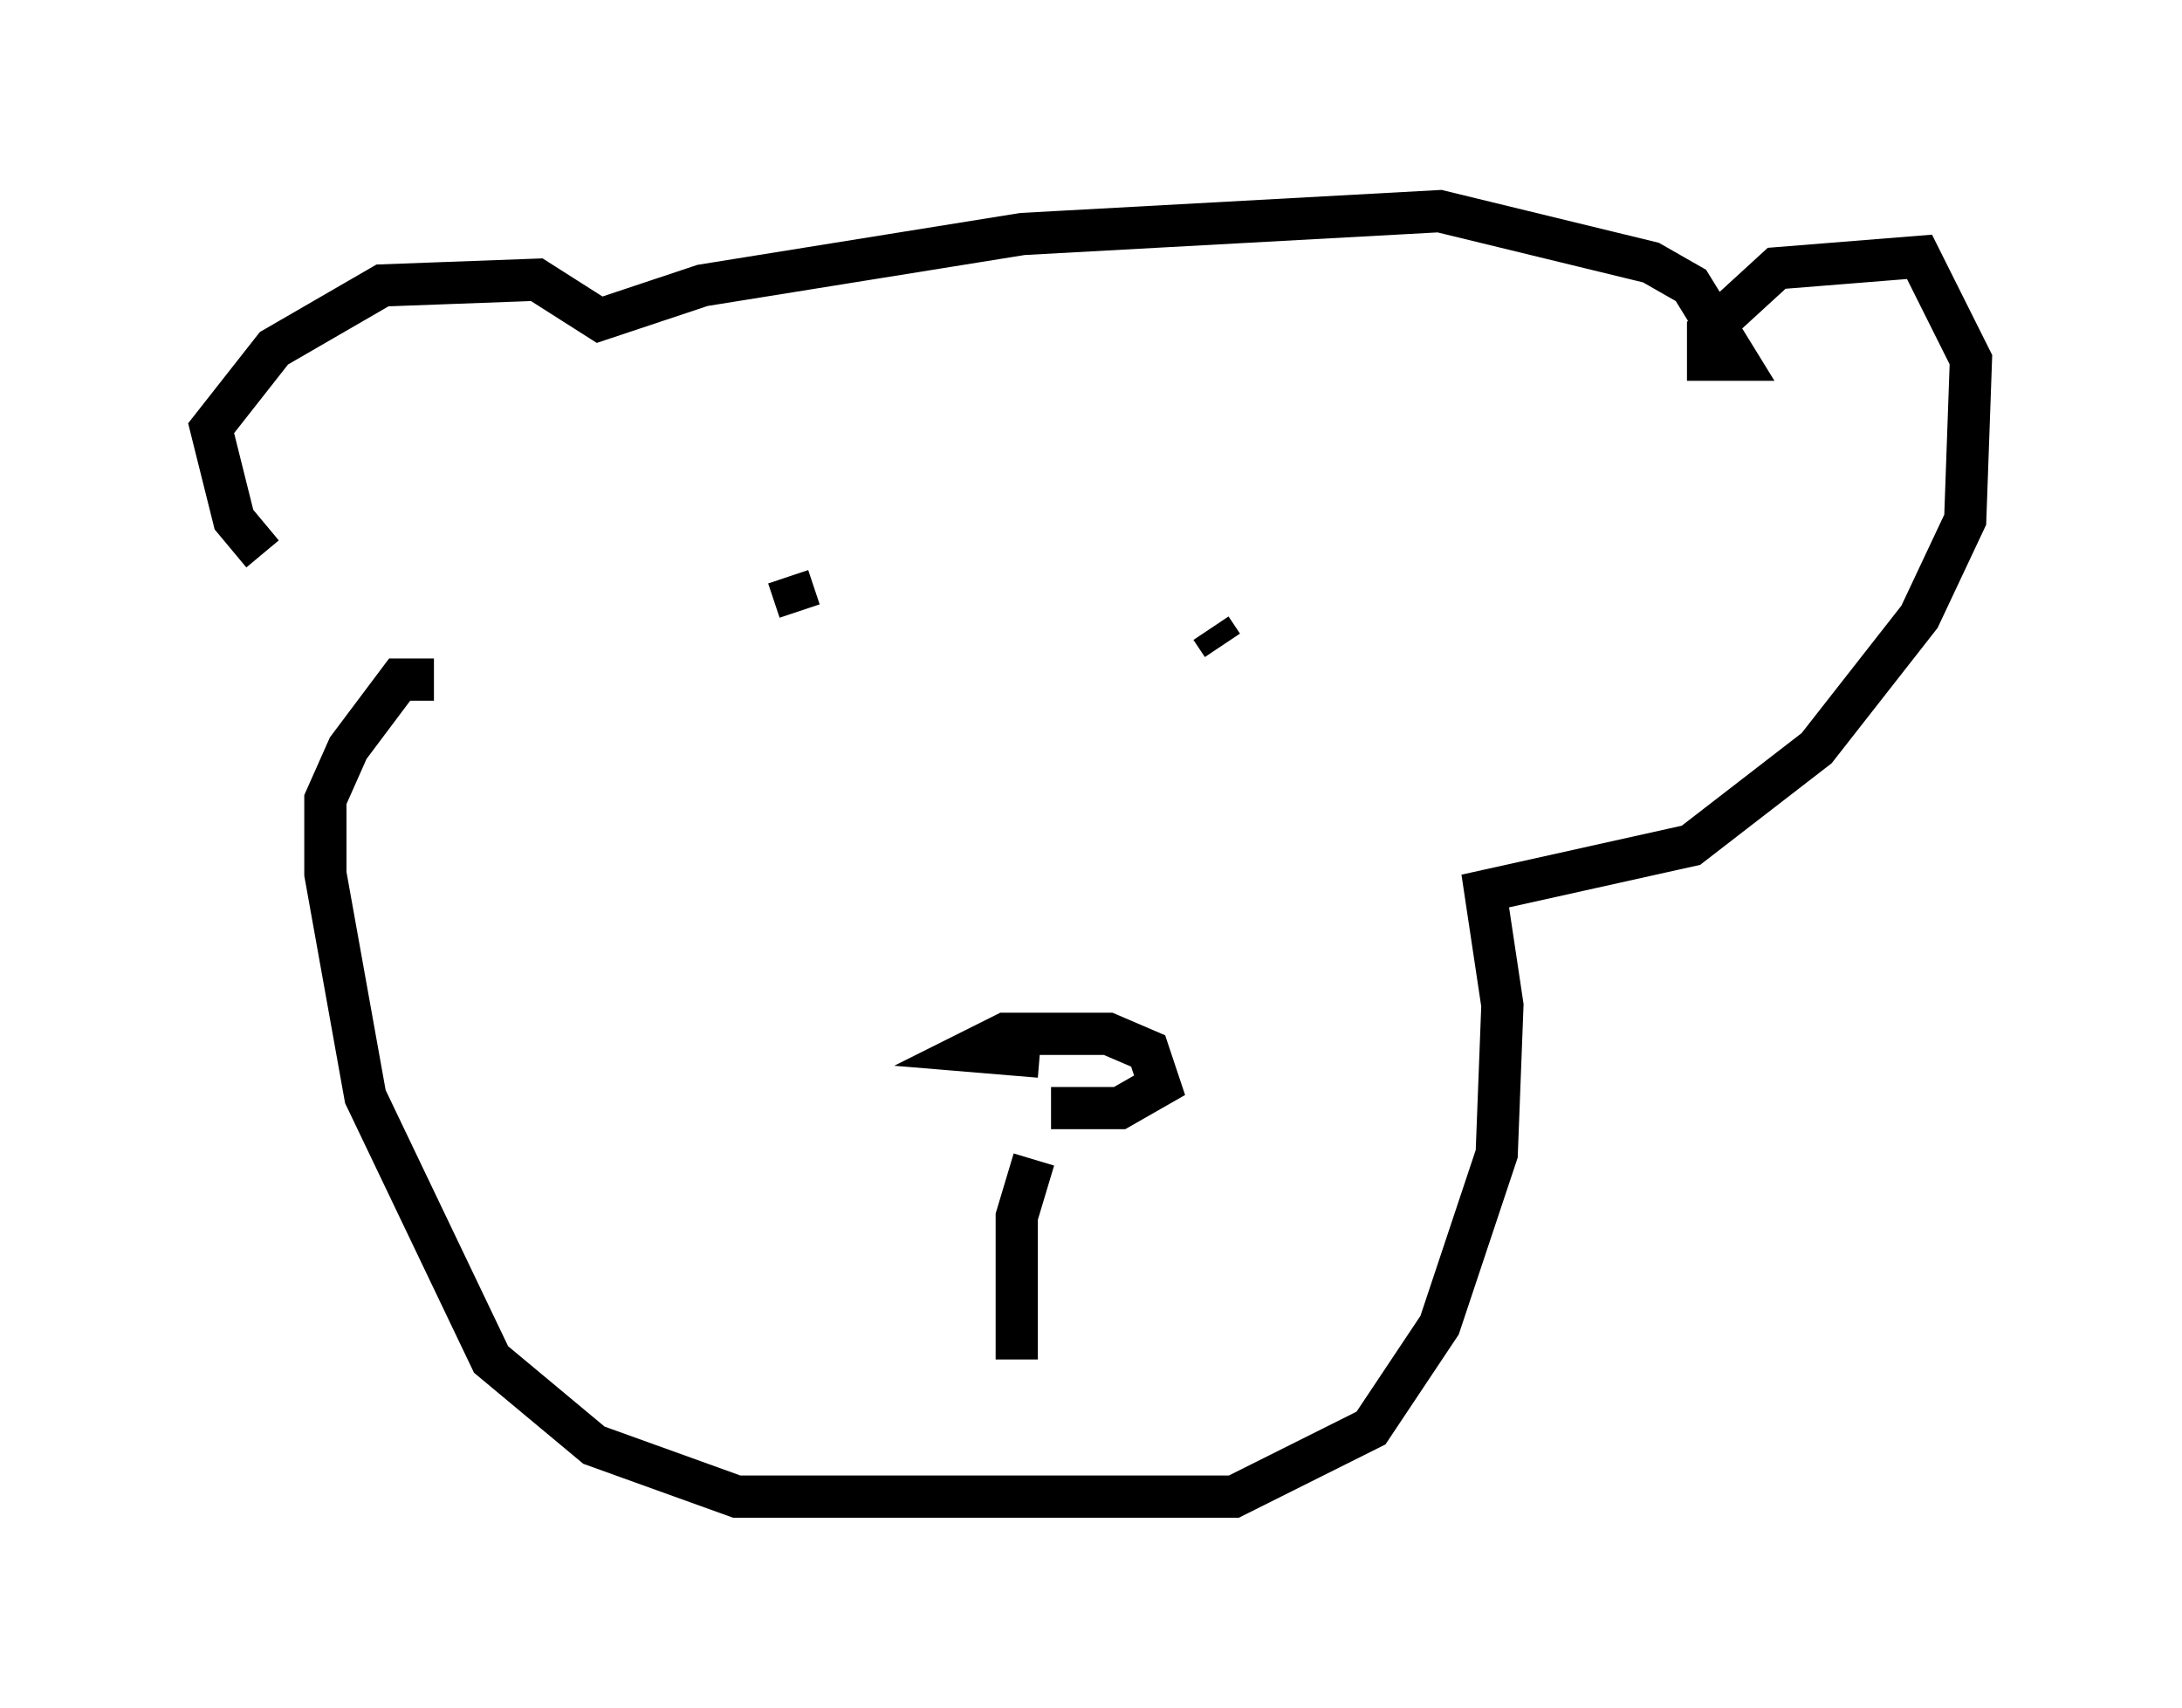 <?xml version="1.0" encoding="utf-8" ?>
<svg baseProfile="full" height="40.446" version="1.1" width="51.677" xmlns="http://www.w3.org/2000/svg" xmlns:ev="http://www.w3.org/2001/xml-events" xmlns:xlink="http://www.w3.org/1999/xlink"><defs /><rect fill="white" height="40.446" width="51.677" x="0" y="0" /><path d="M8.112, 13.66 m-1.894, -0.541 l-0.677, -0.812 -0.541, -2.165 l1.488, -1.894 2.571, -1.488 l3.654, -0.135 1.488, 0.947 l2.436, -0.812 7.578, -1.218 l9.878, -0.541 5.007, 1.218 l0.947, 0.541 1.083, 1.759 l-0.677, 0.0 0.0, -0.677 l1.624, -1.488 3.383, -0.271 l1.218, 2.436 -0.135, 3.789 l-1.083, 2.3 -2.436, 3.112 l-2.977, 2.3 -4.871, 1.083 l0.406, 2.706 -0.135, 3.518 l-1.353, 4.059 -1.624, 2.436 l-3.248, 1.624 -11.773, 0.0 l-3.383, -1.218 -2.436, -2.03 l-2.977, -6.225 -0.947, -5.277 l0.0, -1.759 0.541, -1.218 l1.218, -1.624 0.812, 0.0 m14.344, 8.931 l-1.624, -0.135 0.812, -0.406 l2.436, 0.0 0.947, 0.406 l0.271, 0.812 -0.947, 0.541 l-1.624, 0.0 m-0.406, 1.218 l-0.406, 1.353 0.0, 3.383 m-5.142, -17.726 l-0.271, -0.812 m10.284, 1.624 l-0.271, -0.406 " fill="none" stroke="black" stroke-width="1" /></svg>